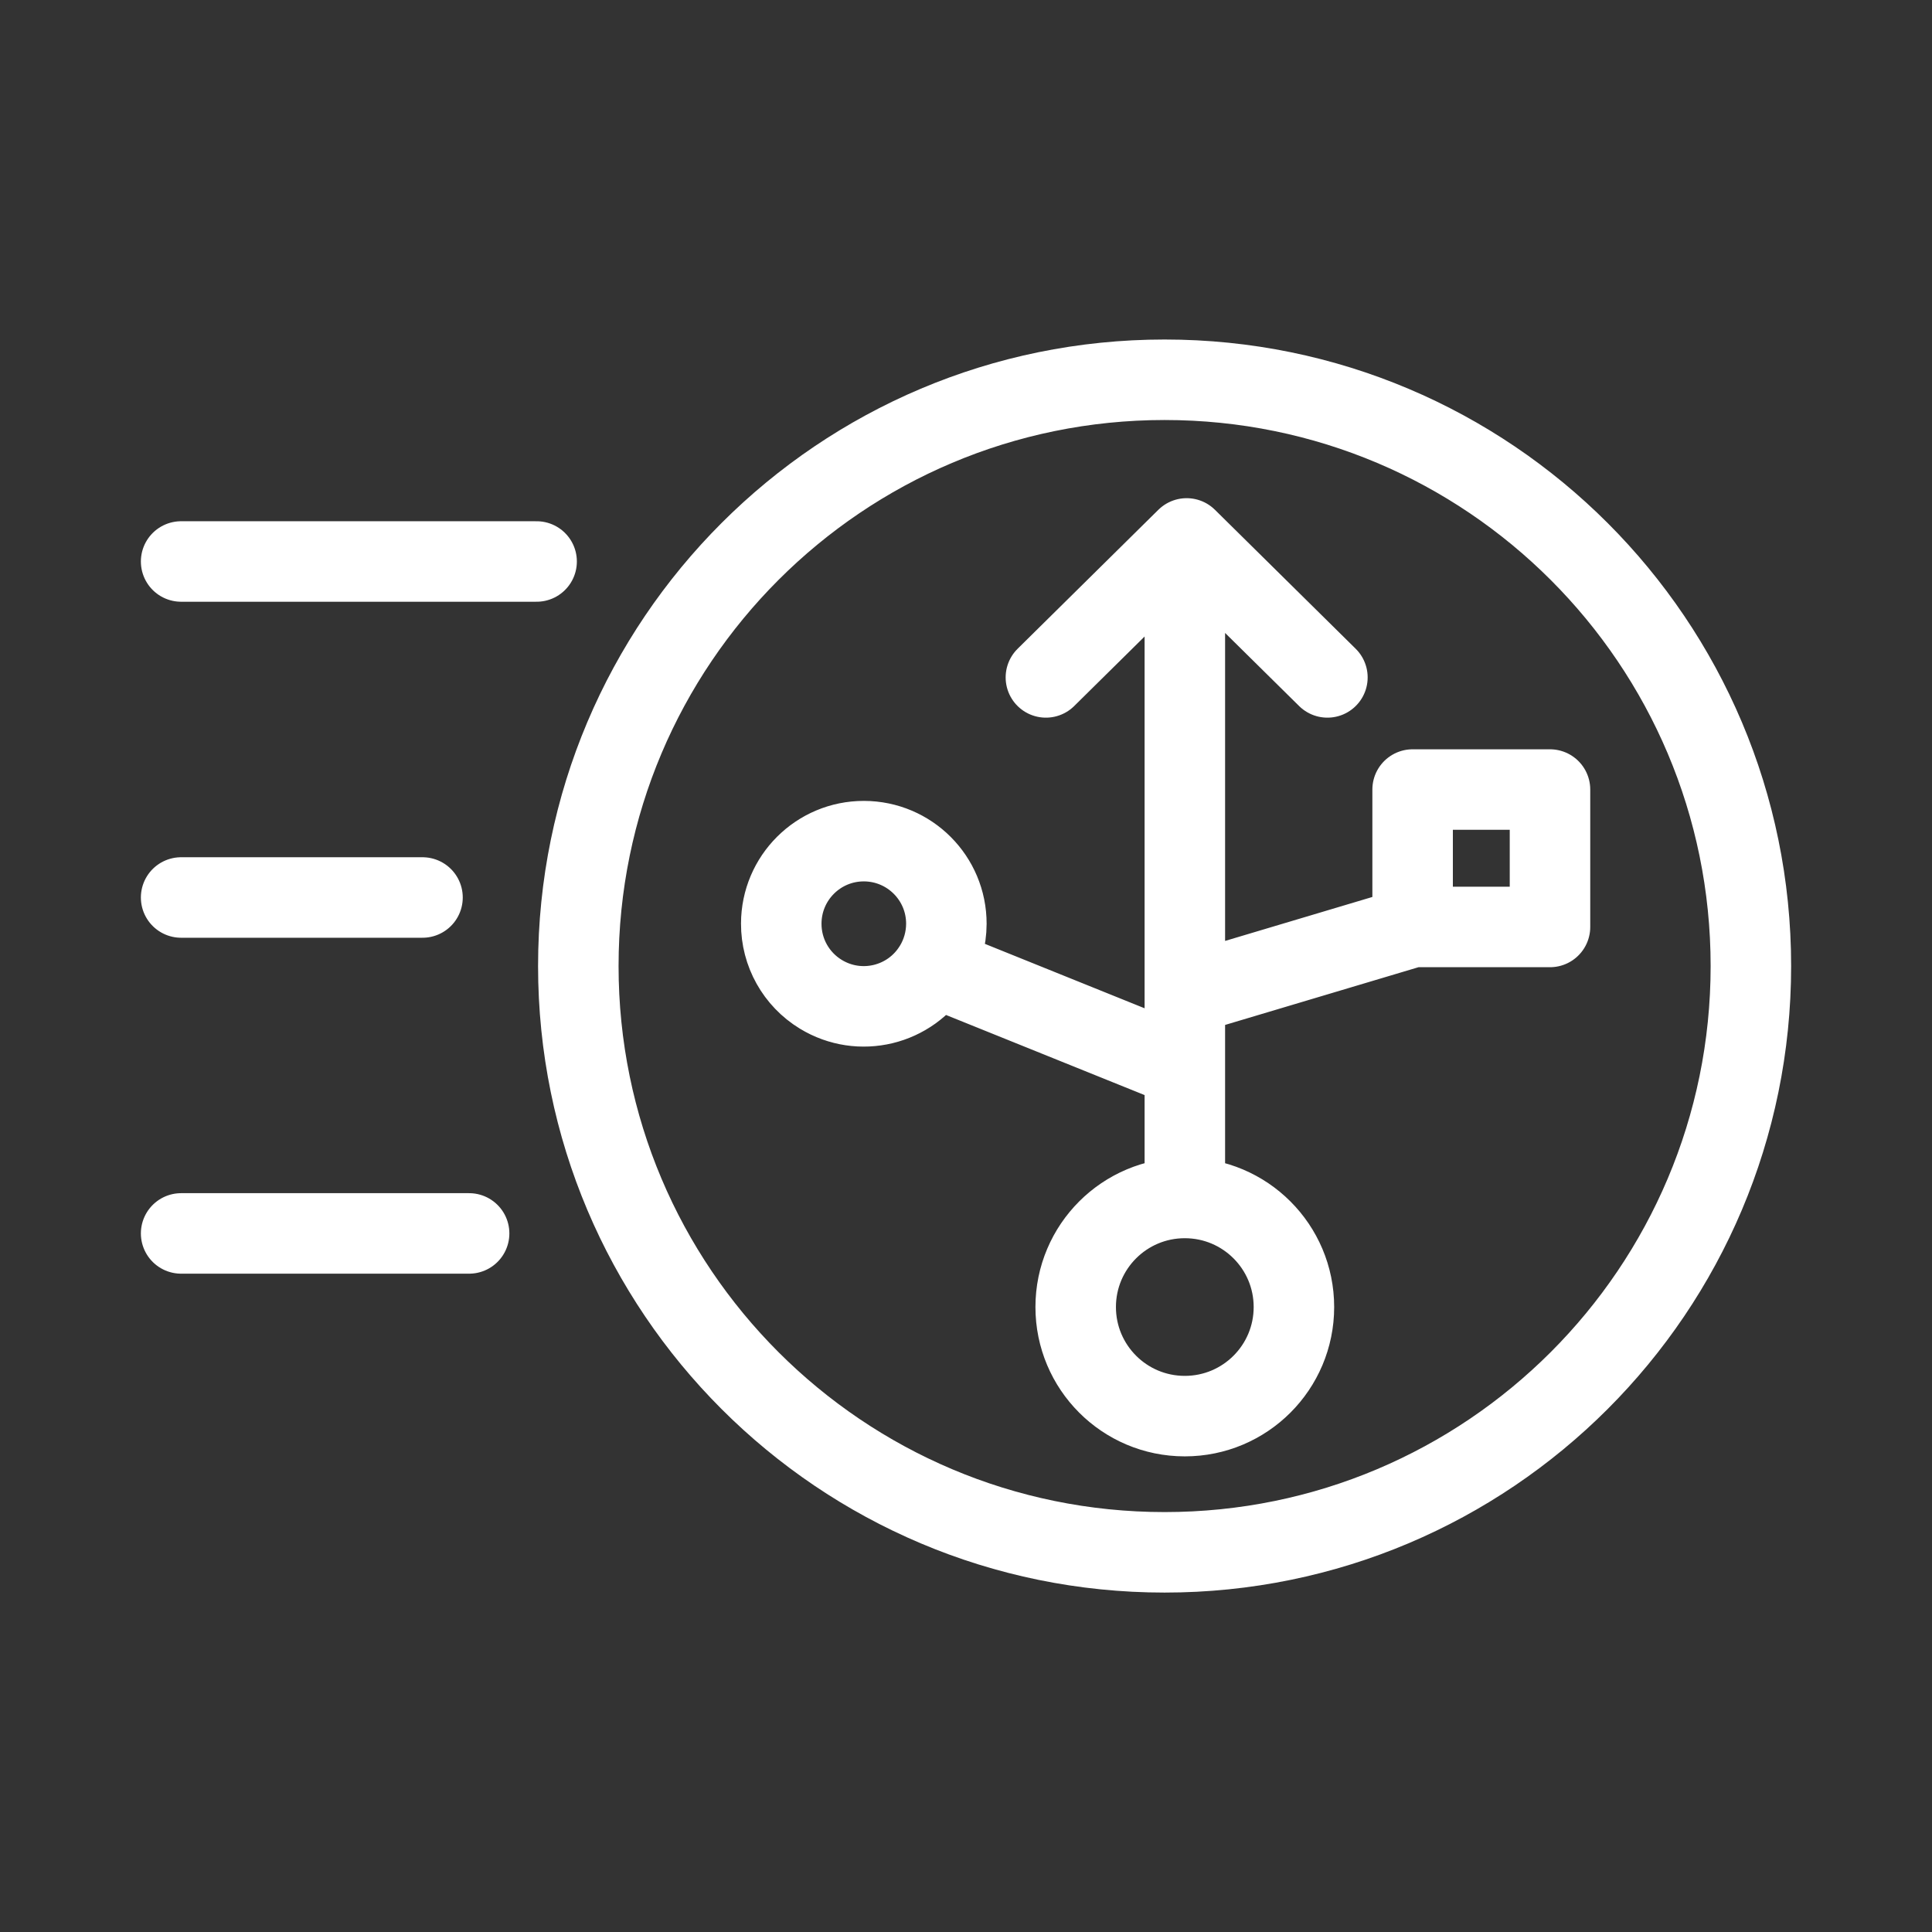 <?xml version="1.0" encoding="UTF-8"?><svg id="b" xmlns="http://www.w3.org/2000/svg" viewBox="0 0 48 48"><rect x="0" y="0" width="48" height="48" fill="#333333" stroke="none"/><defs><style>.d{stroke-width:2px;fill:none;stroke:#fff;stroke-linecap:round;stroke-linejoin:round;}</style></defs><path id="c" class="d" d="m4.5,22.298h5.997m-5.997-8.348h8.832M4.5,30.644h7.155m14.33-13.814l3.497-3.453,3.497,3.453m2.117,6.2v-3.414h3.413v3.414h-3.413l-5.659,1.689v-11.216m0,16.26c-1.497-.001-2.711,1.211-2.712,2.708-.001,1.497,1.211,2.711,2.708,2.712h.004c1.497,0,2.71-1.213,2.71-2.71s-1.213-2.71-2.71-2.71v-3.231m0-1.813v1.813l-6.227-2.512c-.59.967-1.851,1.272-2.818.682-.612-.373-.985-1.039-.982-1.756.002-1.133.921-2.05,2.054-2.048,1.133.002,2.05.921,2.048,2.054-.001.377-.105.747-.302,1.069m20.29-.02c0,8.045-6.521,14.566-14.566,14.566h0c-8.045,0-14.566-6.521-14.566-14.566h0c0-8.045,6.521-14.566,14.566-14.566h0c8.045,0,14.566,6.521,14.566,14.566h0Z"/></svg>